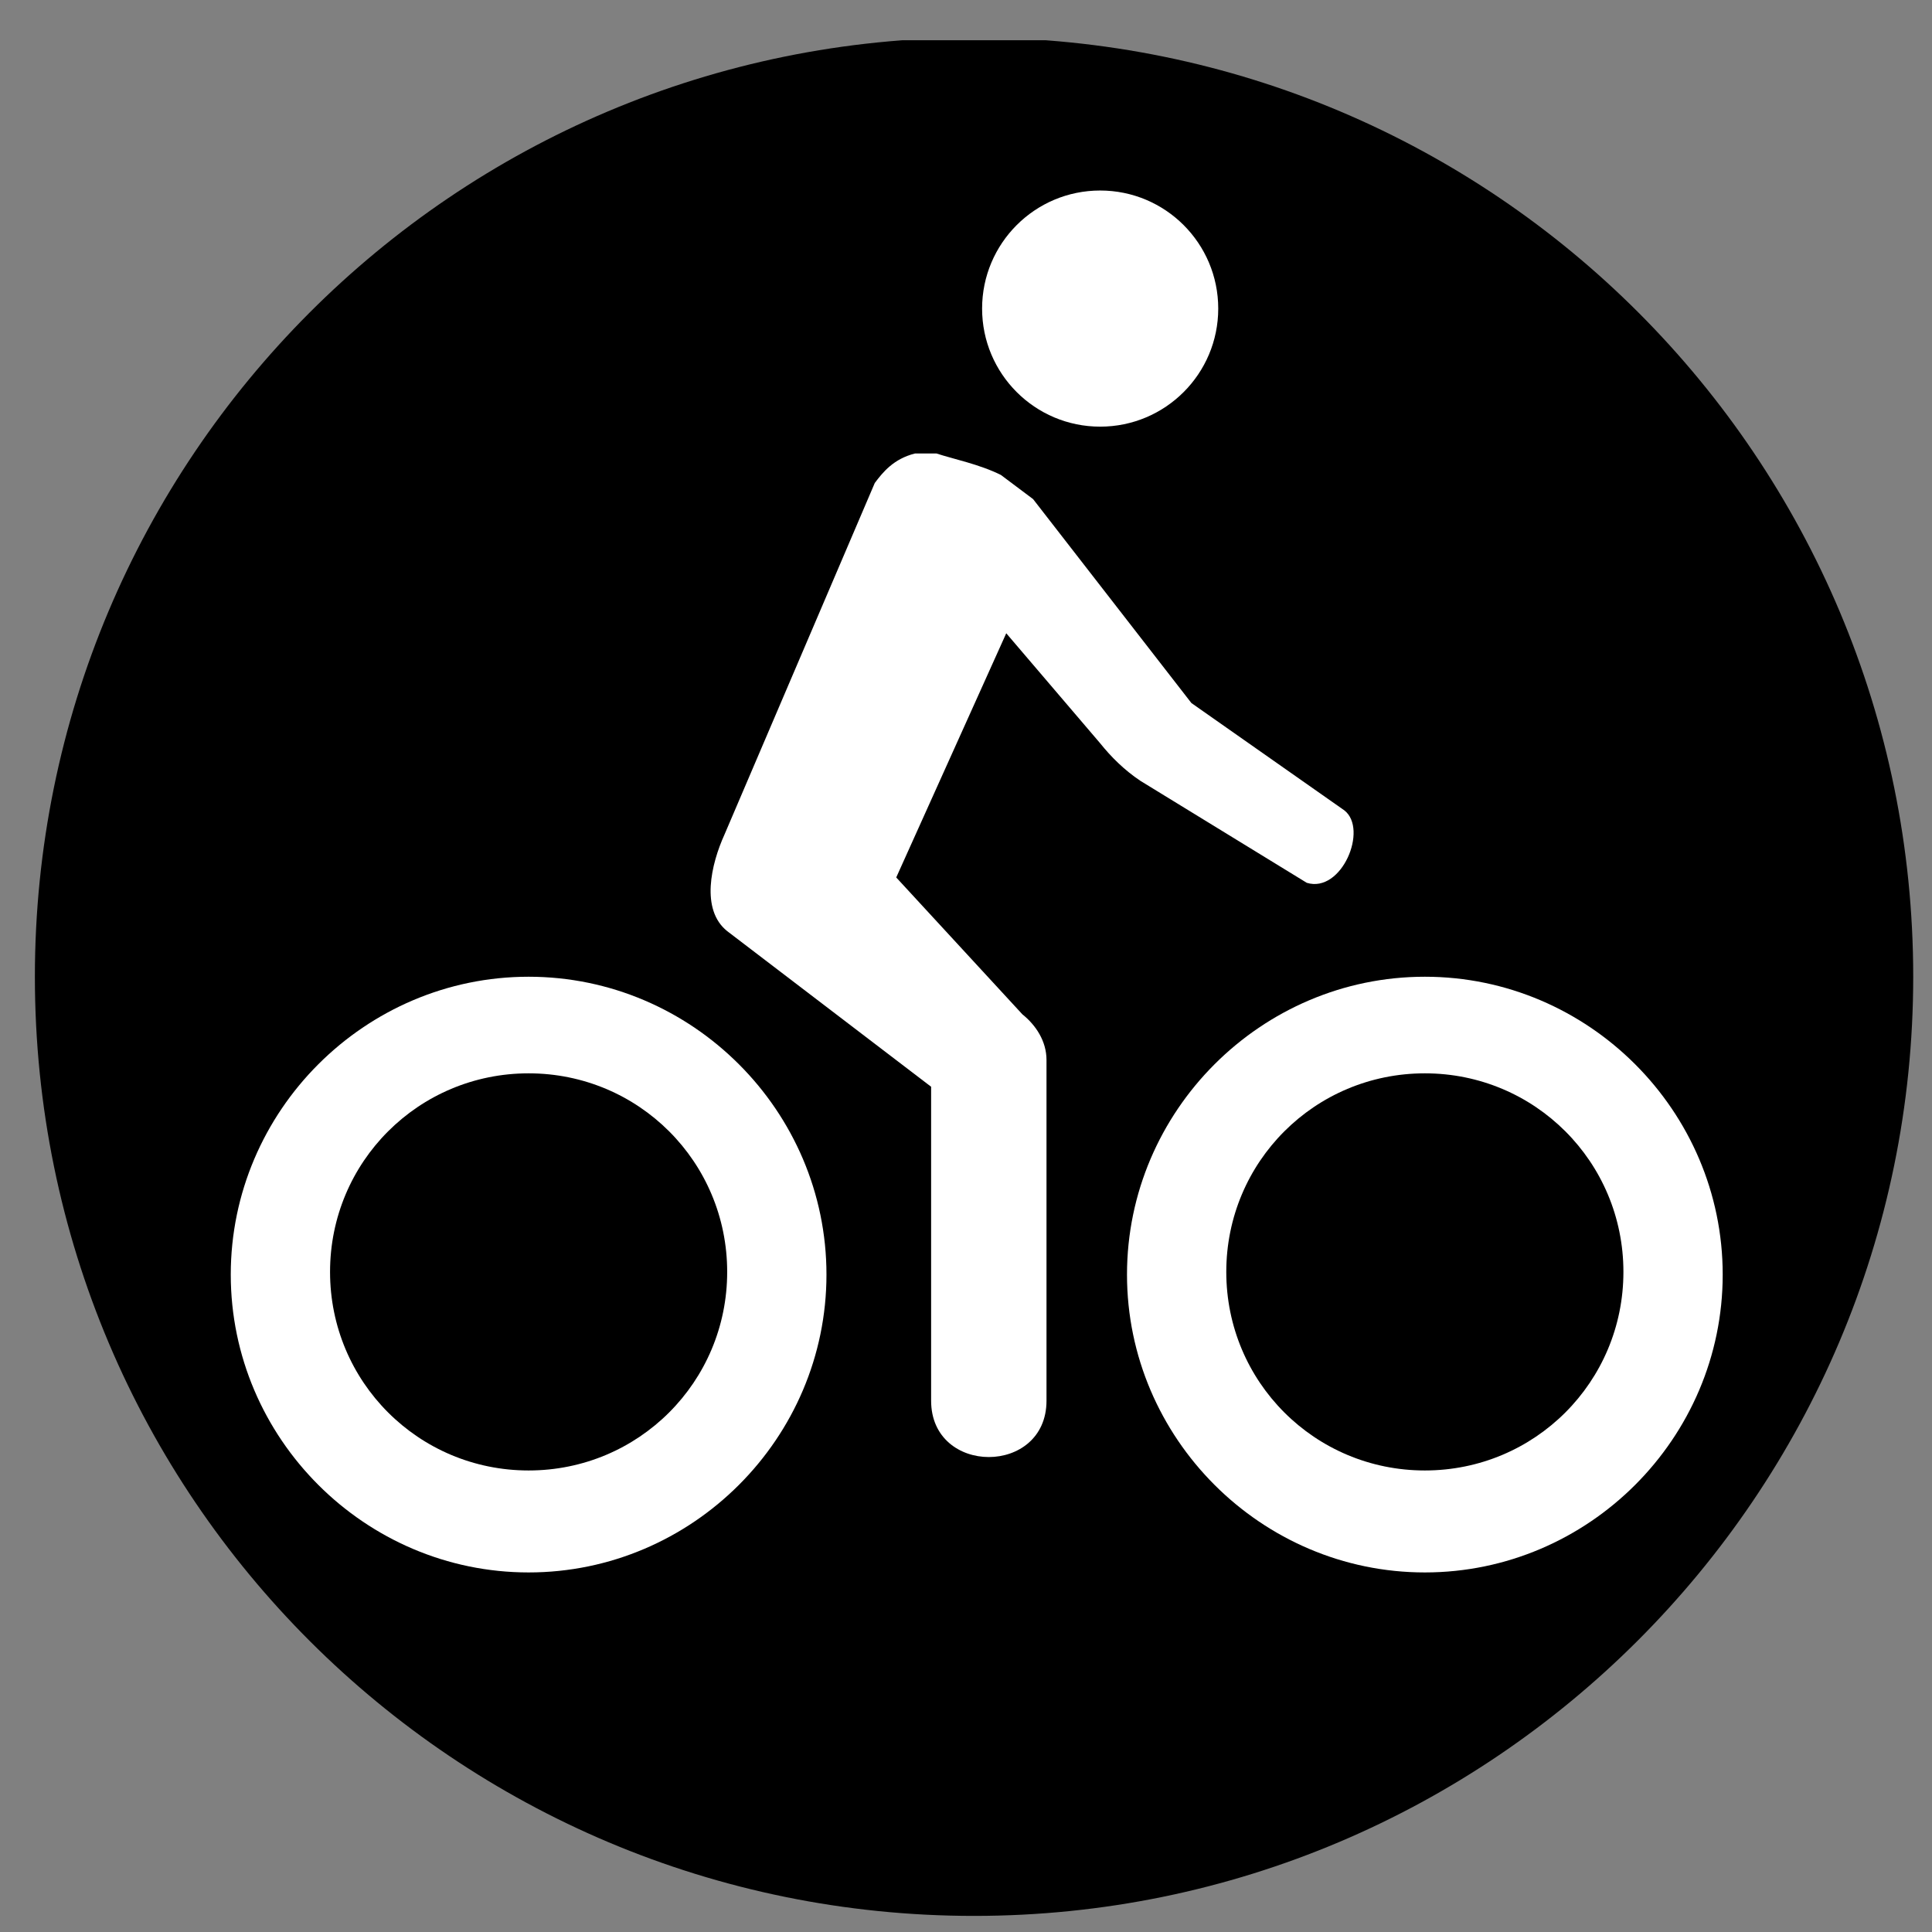 <?xml version="1.0" encoding="utf-8"?>
<!-- Generator: Adobe Illustrator 26.2.1, SVG Export Plug-In . SVG Version: 6.00 Build 0)  -->
<svg version="1.1" id="Layer_1" xmlns="http://www.w3.org/2000/svg" xmlns:xlink="http://www.w3.org/1999/xlink" x="0px" y="0px"
	 viewBox="0 0 72 72" style="enable-background:new 0 0 72 72;" xml:space="preserve">
<rect x="0" y="0" width="72" height="72" fill="#808080" stroke="none"/>
<style type="text/css">
	.st0{clip-path:url(#SVGID_00000083061581846998646440000003737920228462350753_);}
	.st1{fill:#FFFFFF;}
</style>
<g>
	<g>
		<defs>
			<rect id="SVGID_1_" x="1.3" y="1.5" width="70" height="69.9"/>
		</defs>
		<clipPath id="SVGID_00000038375439195917966060000013785854251738162340_">
			<use xlink:href="#SVGID_1_"  style="overflow:visible;"/>
		</clipPath>
		<path style="clip-path:url(#SVGID_00000038375439195917966060000013785854251738162340_);" d="M36.3,71.4c19.3,0,35-15.7,35-35
			c0-19.3-15.6-35-35-35s-35,15.7-35,35C1.3,55.8,17,71.4,36.3,71.4"/>
	</g>
</g>
<g>
	<path class="st1" d="M34.1,16.9c-0.8,0.2-1.2,0.7-1.5,1.1L27,31.1c-0.5,1.1-0.9,2.8,0.1,3.6l7.6,5.8v11.7c0,2.8,4.3,2.8,4.3,0V39.5
		c0-0.7-0.4-1.3-0.9-1.7l-4.7-5.1l4.1-9.1l3.5,4.1c0.4,0.5,0.9,1,1.5,1.4l6.2,3.8c1.3,0.4,2.3-2,1.4-2.7l-5.7-4l-5.9-7.6l-1.2-0.9
		c-0.8-0.4-1.8-0.6-2.4-0.8H34.1z"/>
	<path class="st1" d="M19.7,36.4c-6.1,0-11.1,5-11.1,11.1s5,11.1,11.1,11.1s11.1-5,11.1-11.1S25.8,36.4,19.7,36.4z M53.1,36.4
		c-6.1,0-11.1,5-11.1,11.1s5,11.1,11.1,11.1s11.1-5,11.1-11.1S59.2,36.4,53.1,36.4z M19.7,40c4.1,0,7.4,3.3,7.4,7.4
		s-3.3,7.4-7.4,7.4s-7.4-3.3-7.4-7.4S15.6,40,19.7,40z M53.1,40c4.1,0,7.4,3.3,7.4,7.4s-3.3,7.4-7.4,7.4s-7.4-3.3-7.4-7.4
		S49,40,53.1,40z"/>
	<circle class="st1" cx="41" cy="11.5" r="4.4"/>
</g>
</svg>
